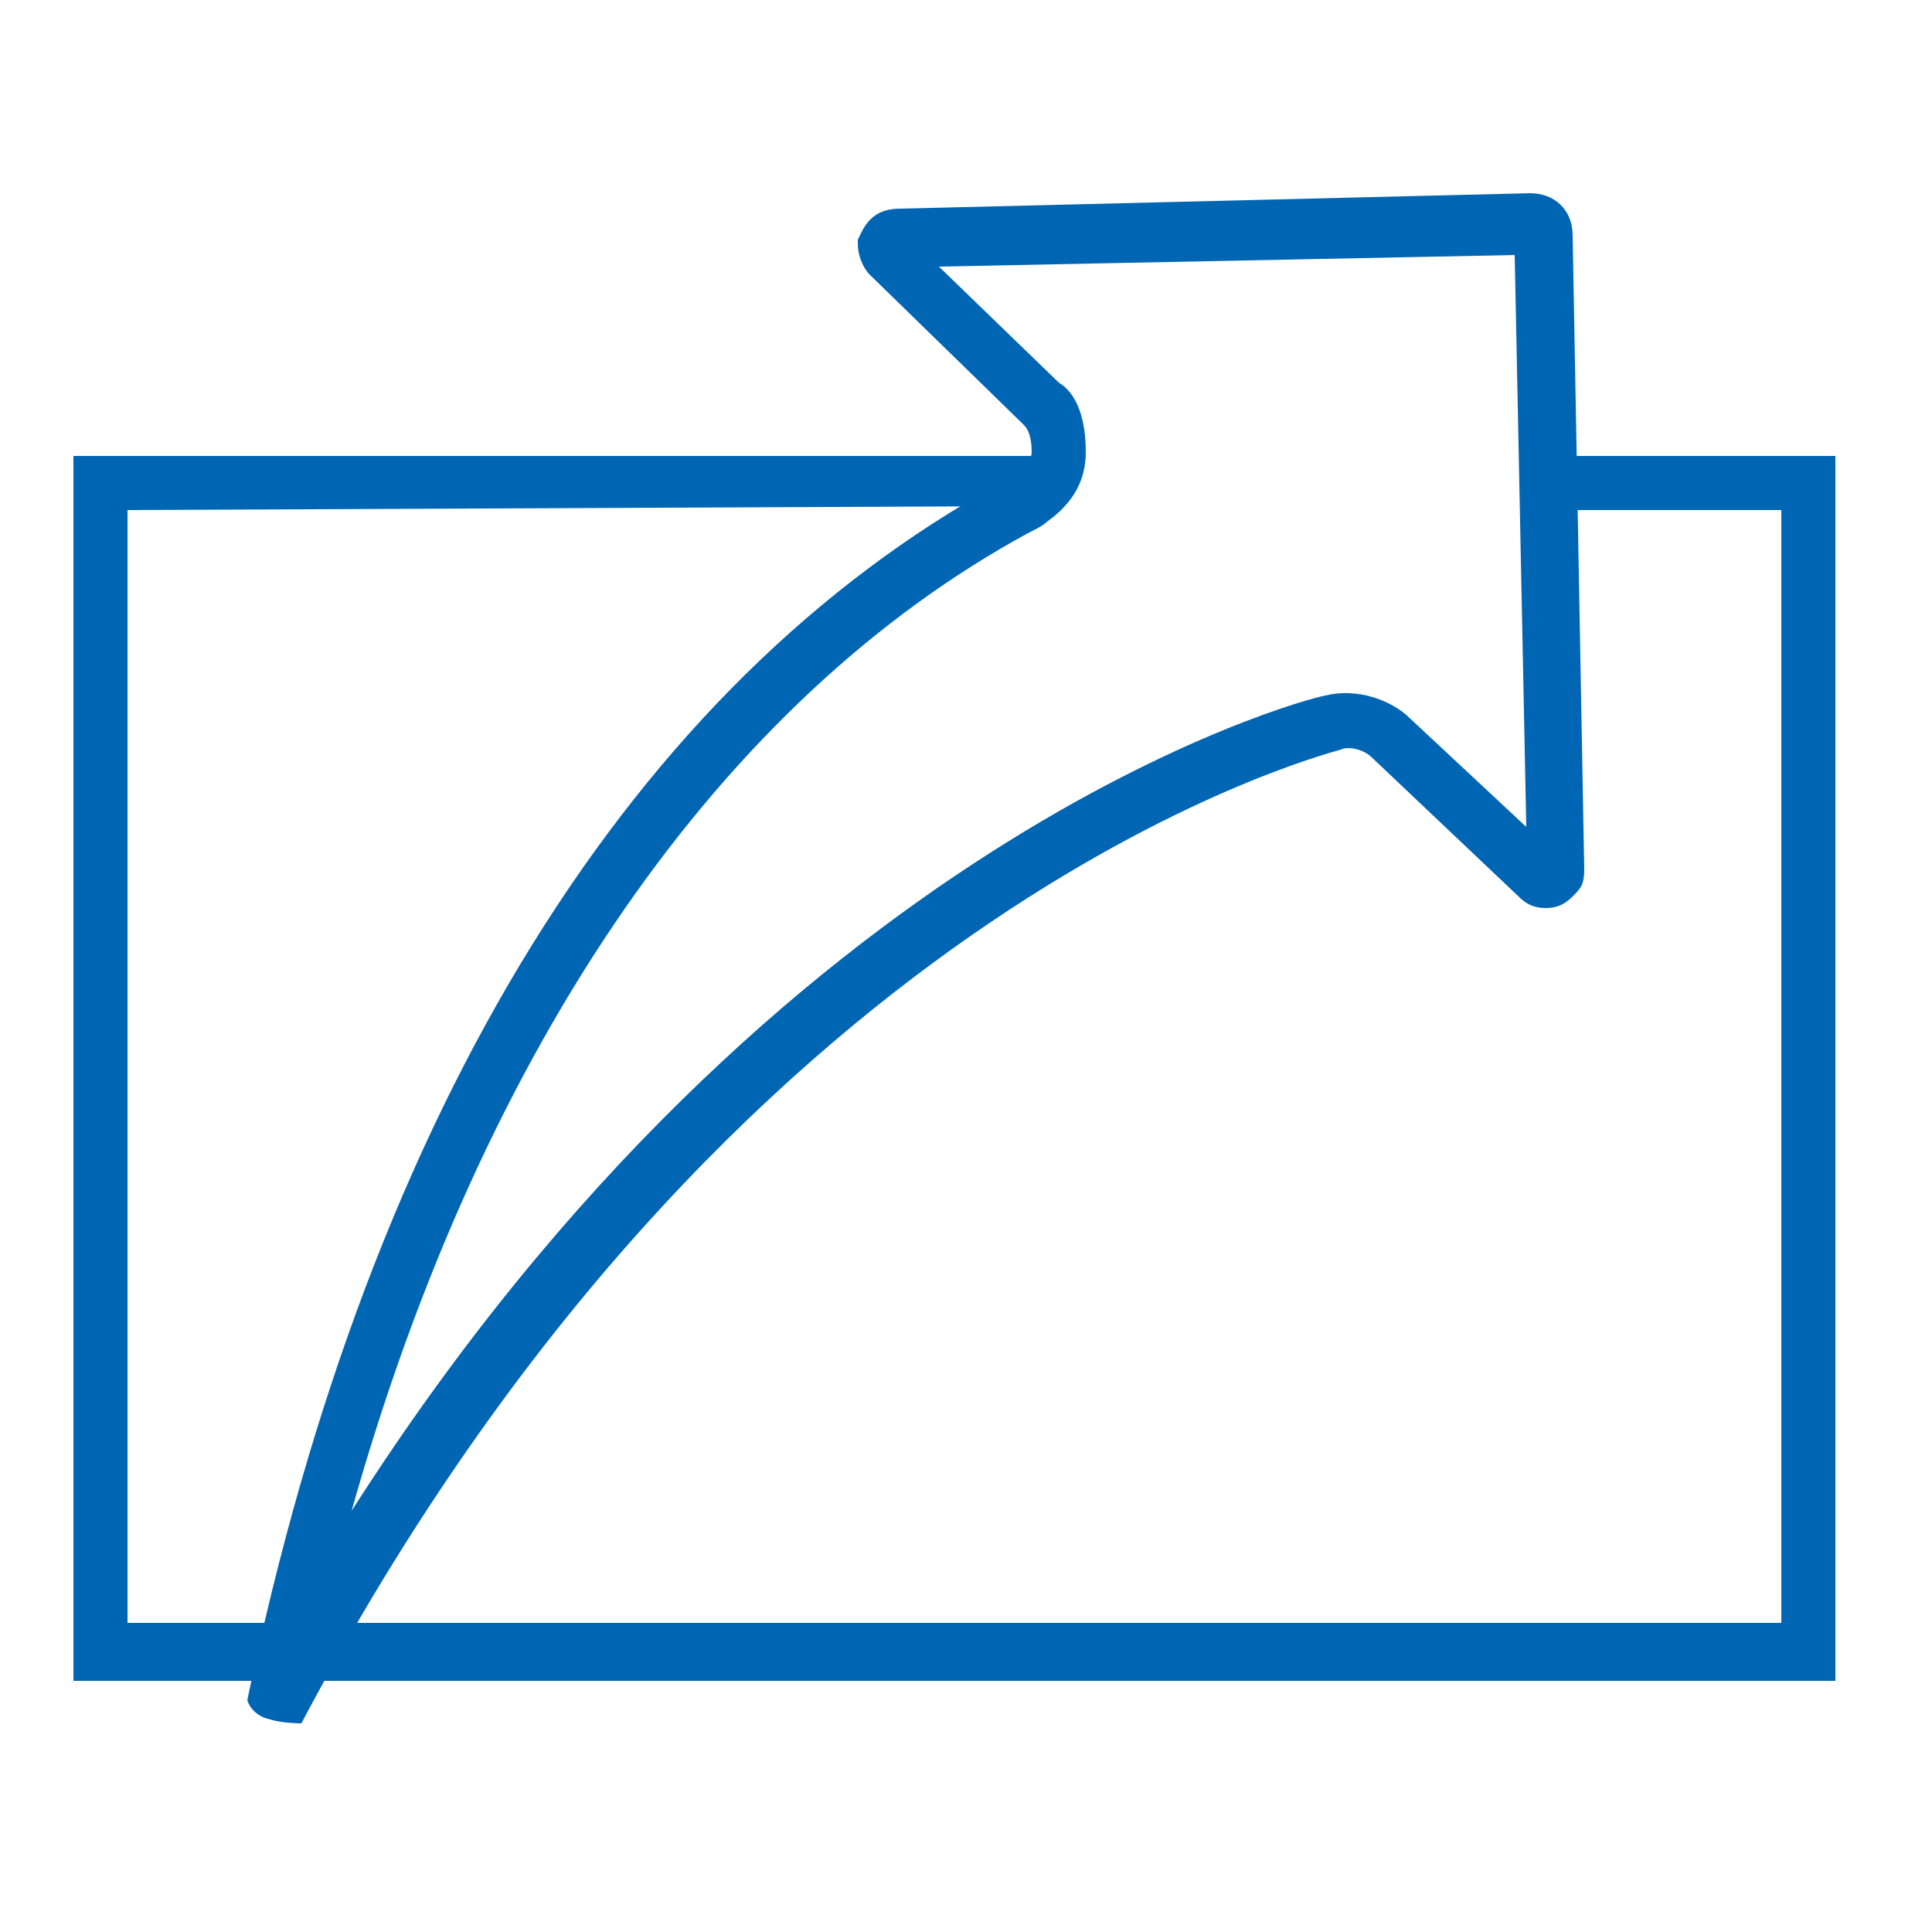 <?xml version="1.0" encoding="utf-8"?>
<!-- Generator: Adobe Illustrator 22.1.0, SVG Export Plug-In . SVG Version: 6.00 Build 0)  -->
<svg version="1.1" id="Ebene_1" xmlns="http://www.w3.org/2000/svg" xmlns:xlink="http://www.w3.org/1999/xlink" x="0px" y="0px"
	 viewBox="0 0 50 50" style="enable-background:new 0 0 50 50;" xml:space="preserve">
<style type="text/css">
	.st0{fill:#0066B3;}
</style>
<g>
	<g>
		<path class="st0" d="M7,44.5C6.5,44.4,6.4,44,6.4,44c3.2-15.4,10-26.3,19.5-31.5c0.2-0.1,0.3-0.2,0.4-0.2c0.2-0.2,0.4-0.4,0.4-0.6
			c0-0.4-0.1-0.6-0.2-0.7l-4-3.9c-0.1-0.1-0.3-0.4-0.3-0.8V6.2l0.1-0.2c0.2-0.4,0.5-0.6,1-0.6L39.6,5h0c0.6,0,1.1,0.4,1.1,1.1
			L41,22.5c0,0.4-0.1,0.5-0.3,0.7c-0.2,0.2-0.4,0.3-0.7,0.3s-0.5-0.1-0.7-0.3l-3.8-3.6c-0.2-0.2-0.6-0.3-0.8-0.2
			C34,19.6,18.9,23.6,7.8,44.6C7.8,44.6,7.3,44.6,7,44.5z M24.3,6.9l3.1,3c0.5,0.3,0.7,1,0.7,1.8c0,0.7-0.3,1.3-1,1.8
			c-0.1,0.1-0.3,0.2-0.5,0.3c-7.9,4.3-14.1,13.2-17.5,25.3C20.2,21.7,33.7,18.1,34.3,18c0.8-0.2,1.7,0.1,2.2,0.6l3,2.8L39.2,6.6
			L24.3,6.9z M39.2,6.1C39.2,6.1,39.2,6.1,39.2,6.1L39.2,6.1z"/>
	</g>
</g>
<g>
	<polygon class="st0" points="46.1,13.2 46.1,29.2 47.5,28.9 47.5,11.8 40.2,11.8 40.2,13.2 	"/>
	<polygon class="st0" points="1.9,43.5 47.5,43.5 47.5,27.2 46.1,27.2 46.1,42 3.3,42 3.3,13.2 26,13.1 27.4,11.8 1.9,11.8 	"/>
</g>
</svg>
